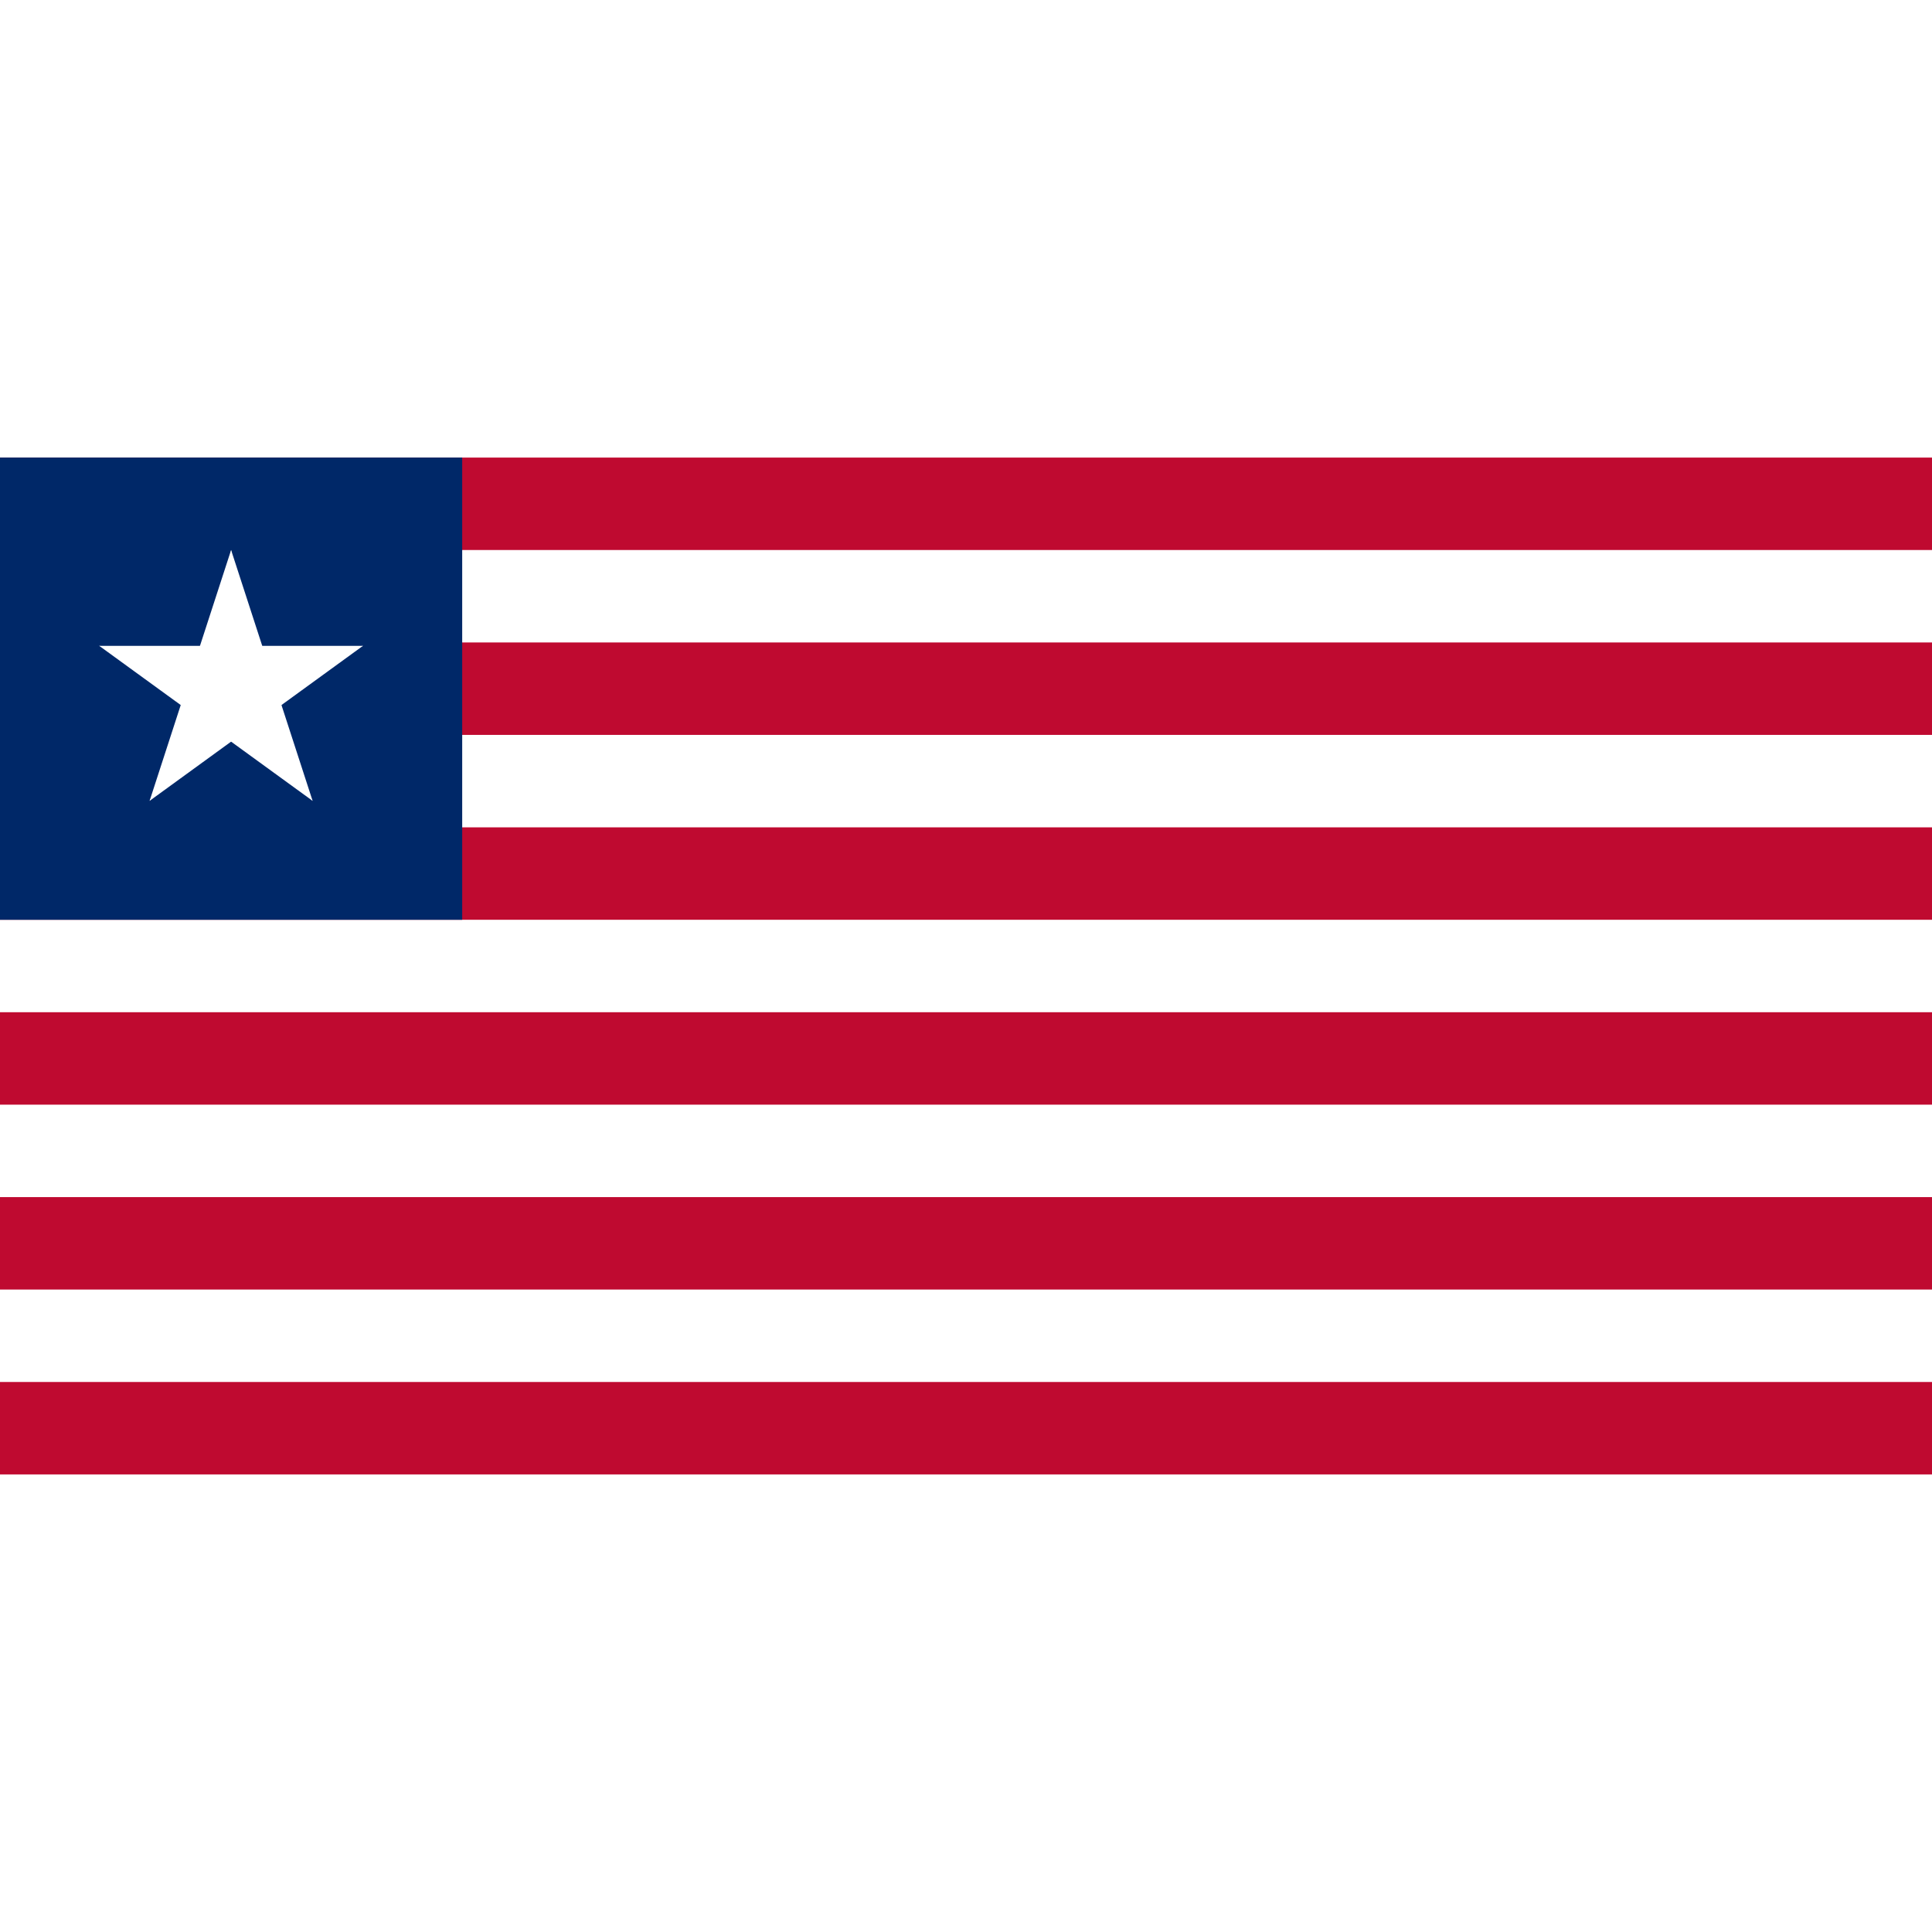<svg xmlns="http://www.w3.org/2000/svg" xmlns:xlink="http://www.w3.org/1999/xlink" viewBox="0 0 209 110" width="128" height="128">
<rect fill="#bf0a30" width="209" height="110"/>
<path d="M0,15H209 M0,35H209 M0,55H209 M0,75H209 M0,95H209" stroke="#fff" stroke-width="10"/>
<rect fill="#002868" width="50" height="50"/>
<g transform="translate(25,25) scale(15)">
<g id="B">
<polygon id="A" fill="#fff" points="0,0 0,1 .5,1" transform="translate(0,-1) rotate(18)"/>
<use xlink:href="#A" transform="scale(-1,1)"/>
</g>
<use xlink:href="#B" transform="rotate(72)"/>
<use xlink:href="#B" transform="rotate(-72)"/>
<use xlink:href="#B" transform="rotate(144)"/>
<use xlink:href="#B" transform="rotate(-144)"/>
</g>
</svg>
